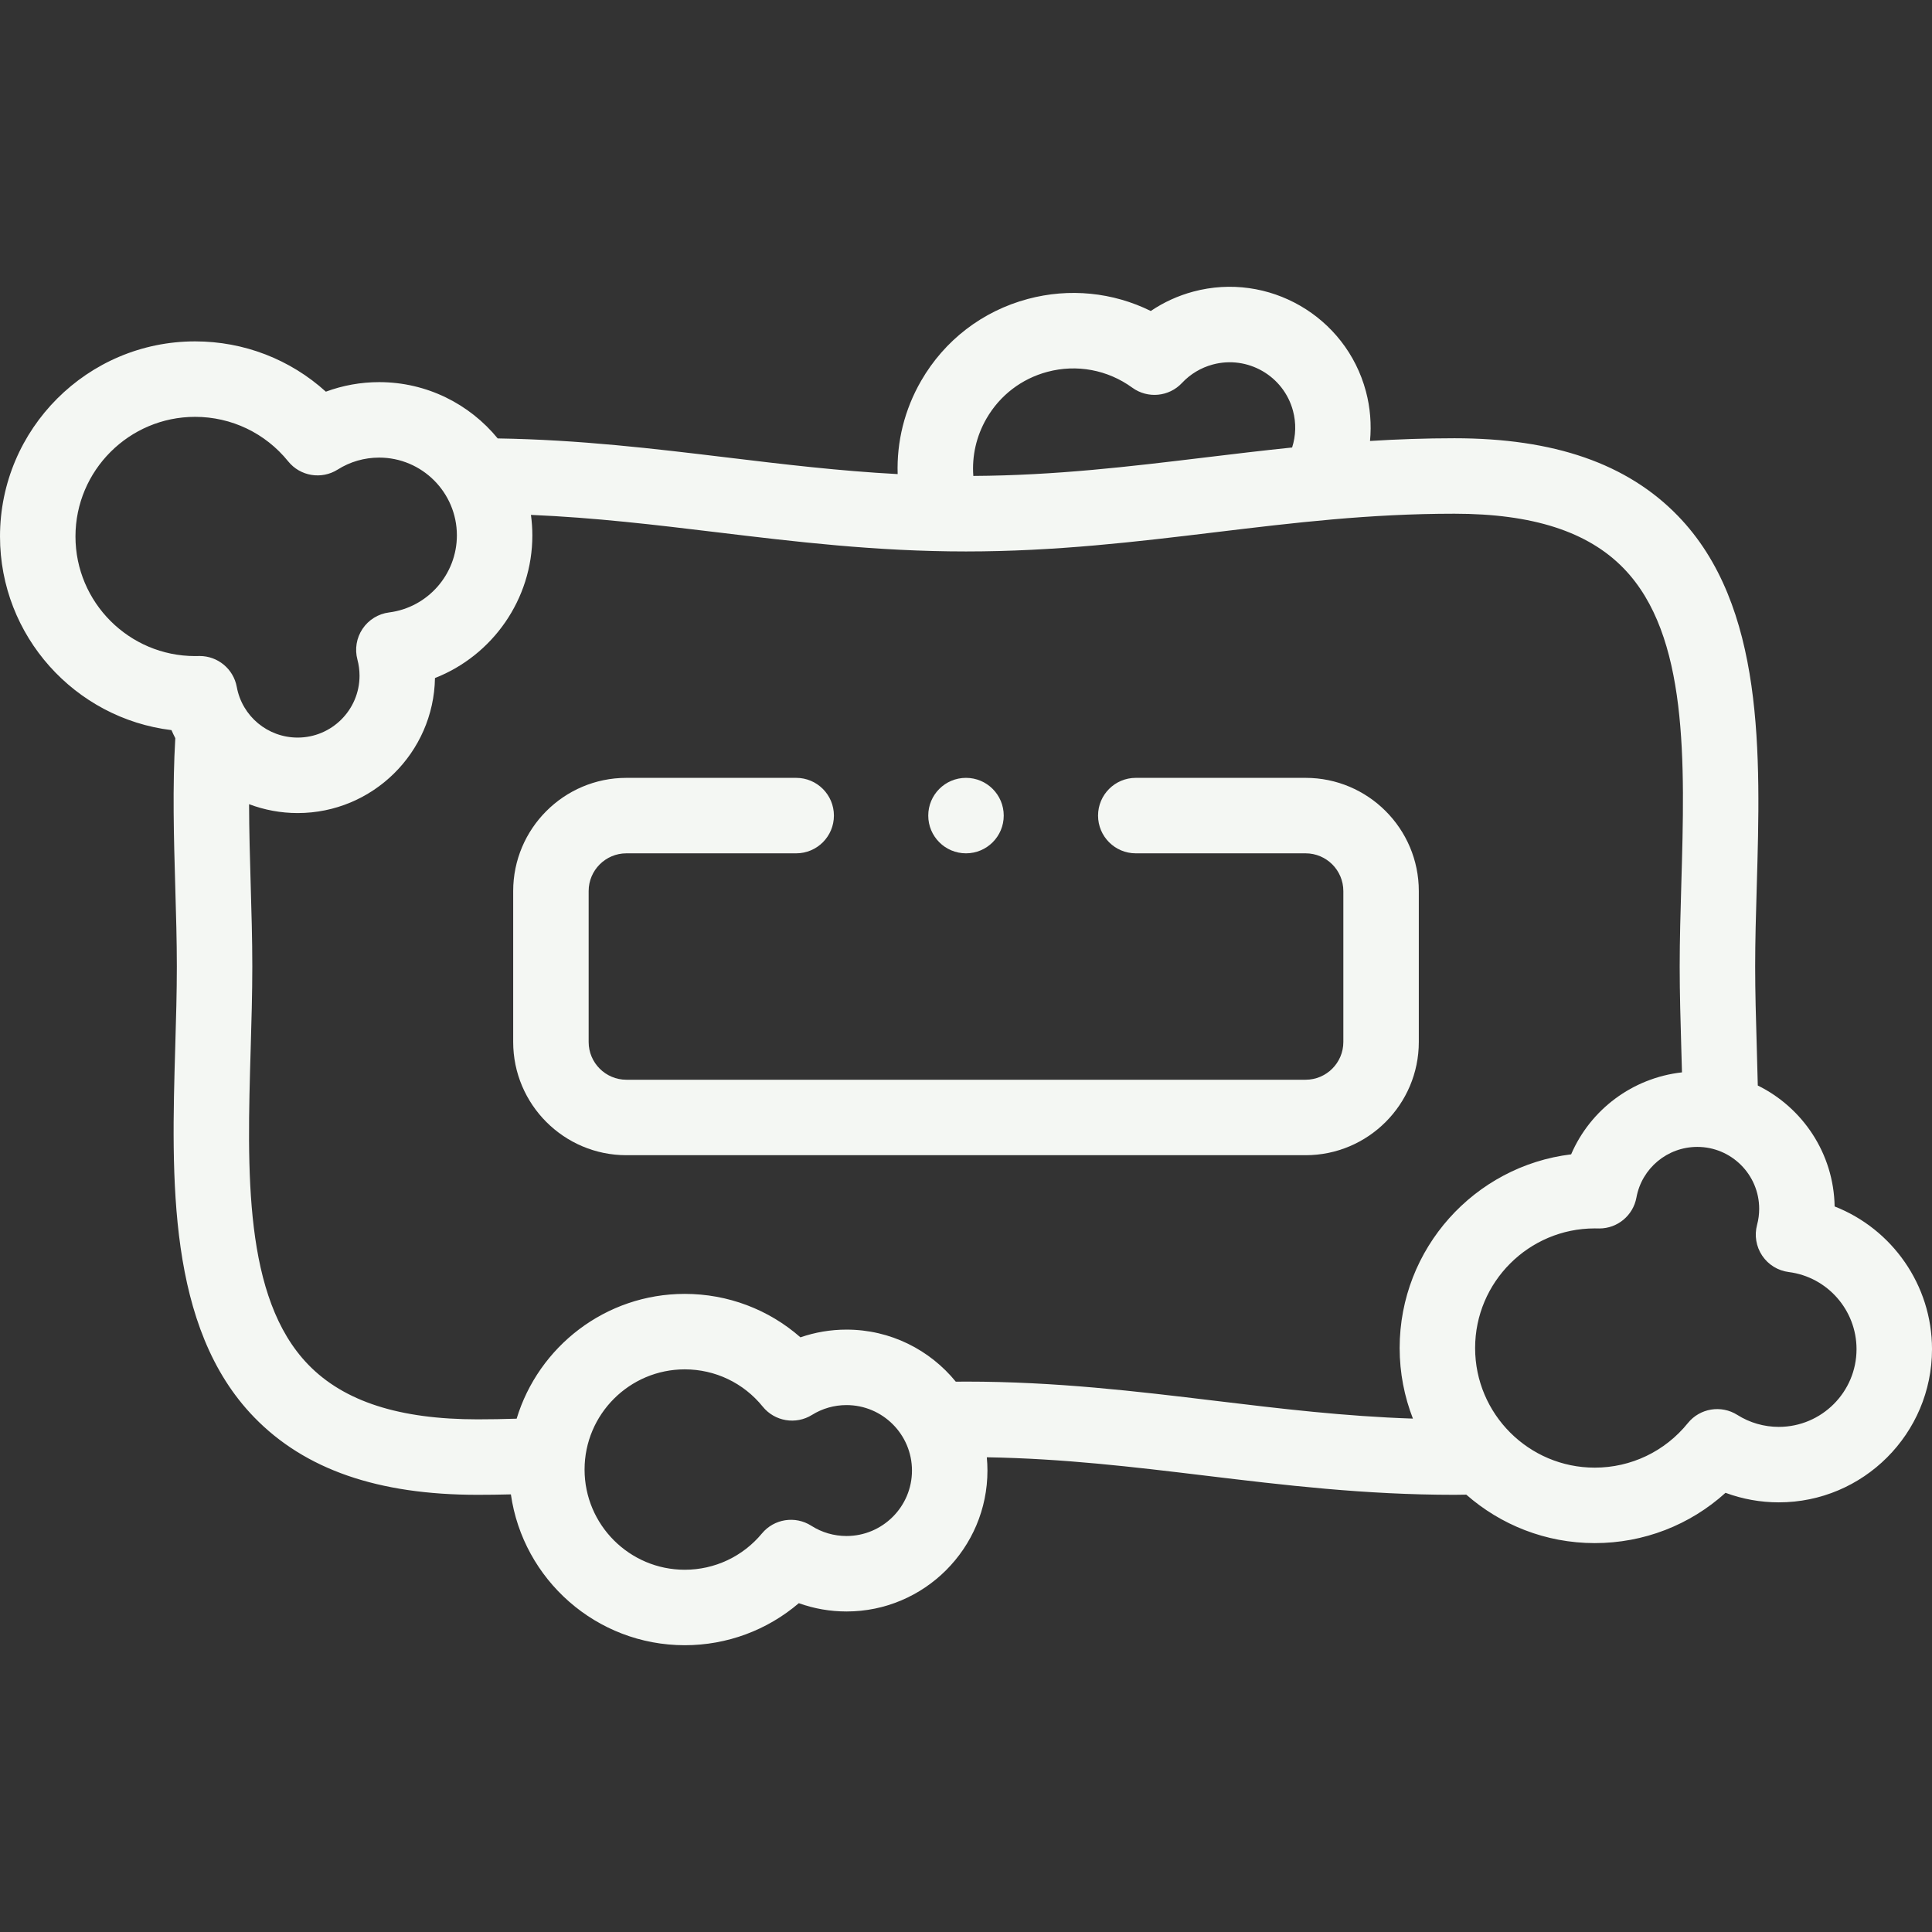 <svg id="Layer_1" enable-background="new 0 0 512.001 512.001" height="512" viewBox="0 0 512.001 512.001" width="512" xmlns="http://www.w3.org/2000/svg"><rect x="0" y="0" width="512.001" height="512.001" fill="#333333" stroke="none"/><g><g><path fill="#F4F7F3" d="m376 236.141c0-16.542-13.458-30-30-30h-45.003c-5.522 0-10 4.477-10 10s4.478 10 10 10h45.003c5.514 0 10 4.486 10 10v40c0 5.514-4.486 10-10 10h-180c-5.514 0-10-4.486-10-10v-40c0-5.514 4.486-10 10-10h44.997c5.522 0 10-4.477 10-10s-4.478-10-10-10h-44.997c-16.542 0-30 13.458-30 30v40c0 16.542 13.458 30 30 30h180c16.542 0 30-13.458 30-30z"/><path fill="#F4F7F3" d="m486.196 319.723c-.234-14.059-8.484-26.196-20.362-32.049-.081-3.481-.179-6.949-.278-10.343-.215-7.393-.419-14.376-.419-21.189 0-6.815.204-13.8.42-21.195 1.019-34.913 2.174-74.484-20.929-98.271-13.42-13.818-32.781-20.535-59.189-20.535-7.693 0-15.129.271-22.372.719.416-4.389.063-8.855-1.093-13.171-5.33-19.892-25.851-31.742-45.743-26.409-4.04 1.082-7.84 2.822-11.261 5.136-10.05-4.959-21.565-6.142-32.593-3.186-12.012 3.218-22.051 10.921-28.268 21.69-4.401 7.623-6.502 16.137-6.22 24.721-15.523-.831-30.163-2.59-45.412-4.428-19.132-2.306-38.874-4.683-60.582-5.027-7.452-9.098-18.766-14.916-31.416-14.916-4.855 0-9.631.863-14.124 2.529-9.437-8.549-21.695-13.329-34.656-13.329-28.507 0-51.699 23.192-51.699 51.699 0 26.39 19.877 48.226 45.444 51.324.312.726.656 1.433 1.012 2.132-.767 12.919-.391 26.325-.012 39.324.216 7.394.42 14.377.42 21.191 0 6.815-.204 13.8-.42 21.195-1.019 34.913-2.174 74.484 20.929 98.271 13.42 13.818 32.781 20.535 59.189 20.535 2.928 0 5.858-.039 8.828-.116 3.207 22.564 22.644 39.975 46.079 39.975 11.2 0 21.858-3.987 30.223-11.139 4.029 1.448 8.299 2.197 12.643 2.197 20.594 0 37.349-16.755 37.349-37.349 0-1.186-.062-2.358-.17-3.516 20.382.347 38.708 2.549 58.01 4.876 20.688 2.493 42.082 5.072 65.915 5.072 1.051 0 2.094-.017 3.14-.041 9.102 7.984 21.013 12.839 34.043 12.839 12.96 0 25.218-4.781 34.656-13.329 4.492 1.666 9.268 2.529 14.123 2.529 22.387 0 40.6-18.213 40.6-40.6 0-16.994-10.583-31.852-25.805-37.816zm-224.766-208.804c3.546-6.143 9.272-10.536 16.123-12.372 7.779-2.085 15.983-.558 22.51 4.189 4.082 2.968 9.735 2.431 13.185-1.256 2.203-2.354 5.024-4.043 8.159-4.883 9.245-2.476 18.773 3.027 21.249 12.267.873 3.261.768 6.603-.231 9.727-7.781.8-15.388 1.715-22.9 2.621-20.423 2.461-39.754 4.783-61.583 4.916-.398-5.269.788-10.533 3.488-15.209zm-241.43 31.25c0-17.479 14.221-31.7 31.699-31.7 9.623 0 18.616 4.301 24.674 11.8 3.188 3.949 8.832 4.881 13.122 2.169 3.281-2.074 7.079-3.17 10.984-3.17 11.358 0 20.6 9.241 20.6 20.601 0 10.346-7.722 19.13-17.961 20.433-2.863.364-5.431 1.949-7.04 4.346s-2.104 5.373-1.356 8.162c.37 1.381.558 2.814.558 4.258 0 9.043-7.357 16.4-16.4 16.4-7.924 0-14.708-5.643-16.13-13.417-.871-4.761-5.021-8.2-9.833-8.2-.094 0-.188.001-.283.004-.31.009-.621.014-.934.014-17.479.001-31.7-14.22-31.7-31.7zm204.335 264.889c-3.323 0-6.549-.939-9.328-2.717-4.252-2.719-9.864-1.843-13.085 2.041-5.069 6.112-12.524 9.618-20.452 9.618-14.642 0-26.553-11.912-26.553-26.553s11.911-26.553 26.553-26.553c8.054 0 15.583 3.598 20.658 9.872 3.173 3.924 8.773 4.867 13.06 2.201 2.737-1.705 5.9-2.605 9.147-2.605 9.566 0 17.349 7.783 17.349 17.349 0 9.564-7.783 17.347-17.349 17.347zm31.665-40.917c-.886 0-1.797.008-2.706.016-6.854-8.411-17.288-13.796-28.959-13.796-4.183 0-8.304.697-12.208 2.046-8.422-7.39-19.238-11.513-30.657-11.513-20.983 0-38.761 13.957-44.556 33.073-3.5.112-6.933.174-10.352.174-20.718 0-35.387-4.733-44.843-14.469-17.211-17.721-16.231-51.29-15.283-83.753.21-7.213.428-14.671.428-21.778 0-7.106-.218-14.563-.428-21.775-.206-7.035-.409-14.193-.427-21.249 4.02 1.518 8.36 2.353 12.87 2.353 19.865 0 36.065-15.995 36.396-35.783 15.222-5.965 25.805-20.823 25.805-37.816 0-1.838-.135-3.645-.372-5.419 17.016.723 32.835 2.624 49.378 4.618 20.688 2.494 42.082 5.072 65.915 5.072s45.228-2.578 65.917-5.072c21.027-2.534 40.89-4.928 63.521-4.928 20.719 0 35.387 4.733 44.843 14.469 17.211 17.721 16.231 51.289 15.283 83.752-.21 7.213-.428 14.671-.428 21.778 0 7.105.218 14.562.428 21.772.061 2.07.12 4.17.177 6.277-13.075 1.458-24.259 9.84-29.374 21.726-25.568 3.098-45.445 24.934-45.445 51.323 0 6.598 1.256 12.904 3.518 18.71-18.22-.609-34.969-2.621-52.523-4.737-20.69-2.493-42.084-5.071-65.918-5.071zm215.401 11.999c-3.905 0-7.703-1.096-10.983-3.169-4.291-2.713-9.932-1.78-13.122 2.169-6.058 7.5-15.052 11.801-24.674 11.801-17.479 0-31.7-14.221-31.7-31.7s14.221-31.7 31.7-31.7c.309 0 .615.004.923.013.098.003.195.004.294.004 4.812 0 8.962-3.439 9.833-8.2 1.423-7.774 8.206-13.417 16.13-13.417 9.043 0 16.399 7.357 16.399 16.4 0 1.444-.188 2.877-.558 4.258-.747 2.789-.253 5.765 1.356 8.162s4.177 3.982 7.04 4.346c10.239 1.303 17.961 10.087 17.961 20.434.001 11.357-9.24 20.599-20.599 20.599z"/><path fill="#F4F7F3" d="m256 226.141c5.522 0 10-4.477 10-10s-4.478-10-10-10h-.007c-5.522 0-9.996 4.477-9.996 10s4.481 10 10.003 10z"/></g></g></svg>